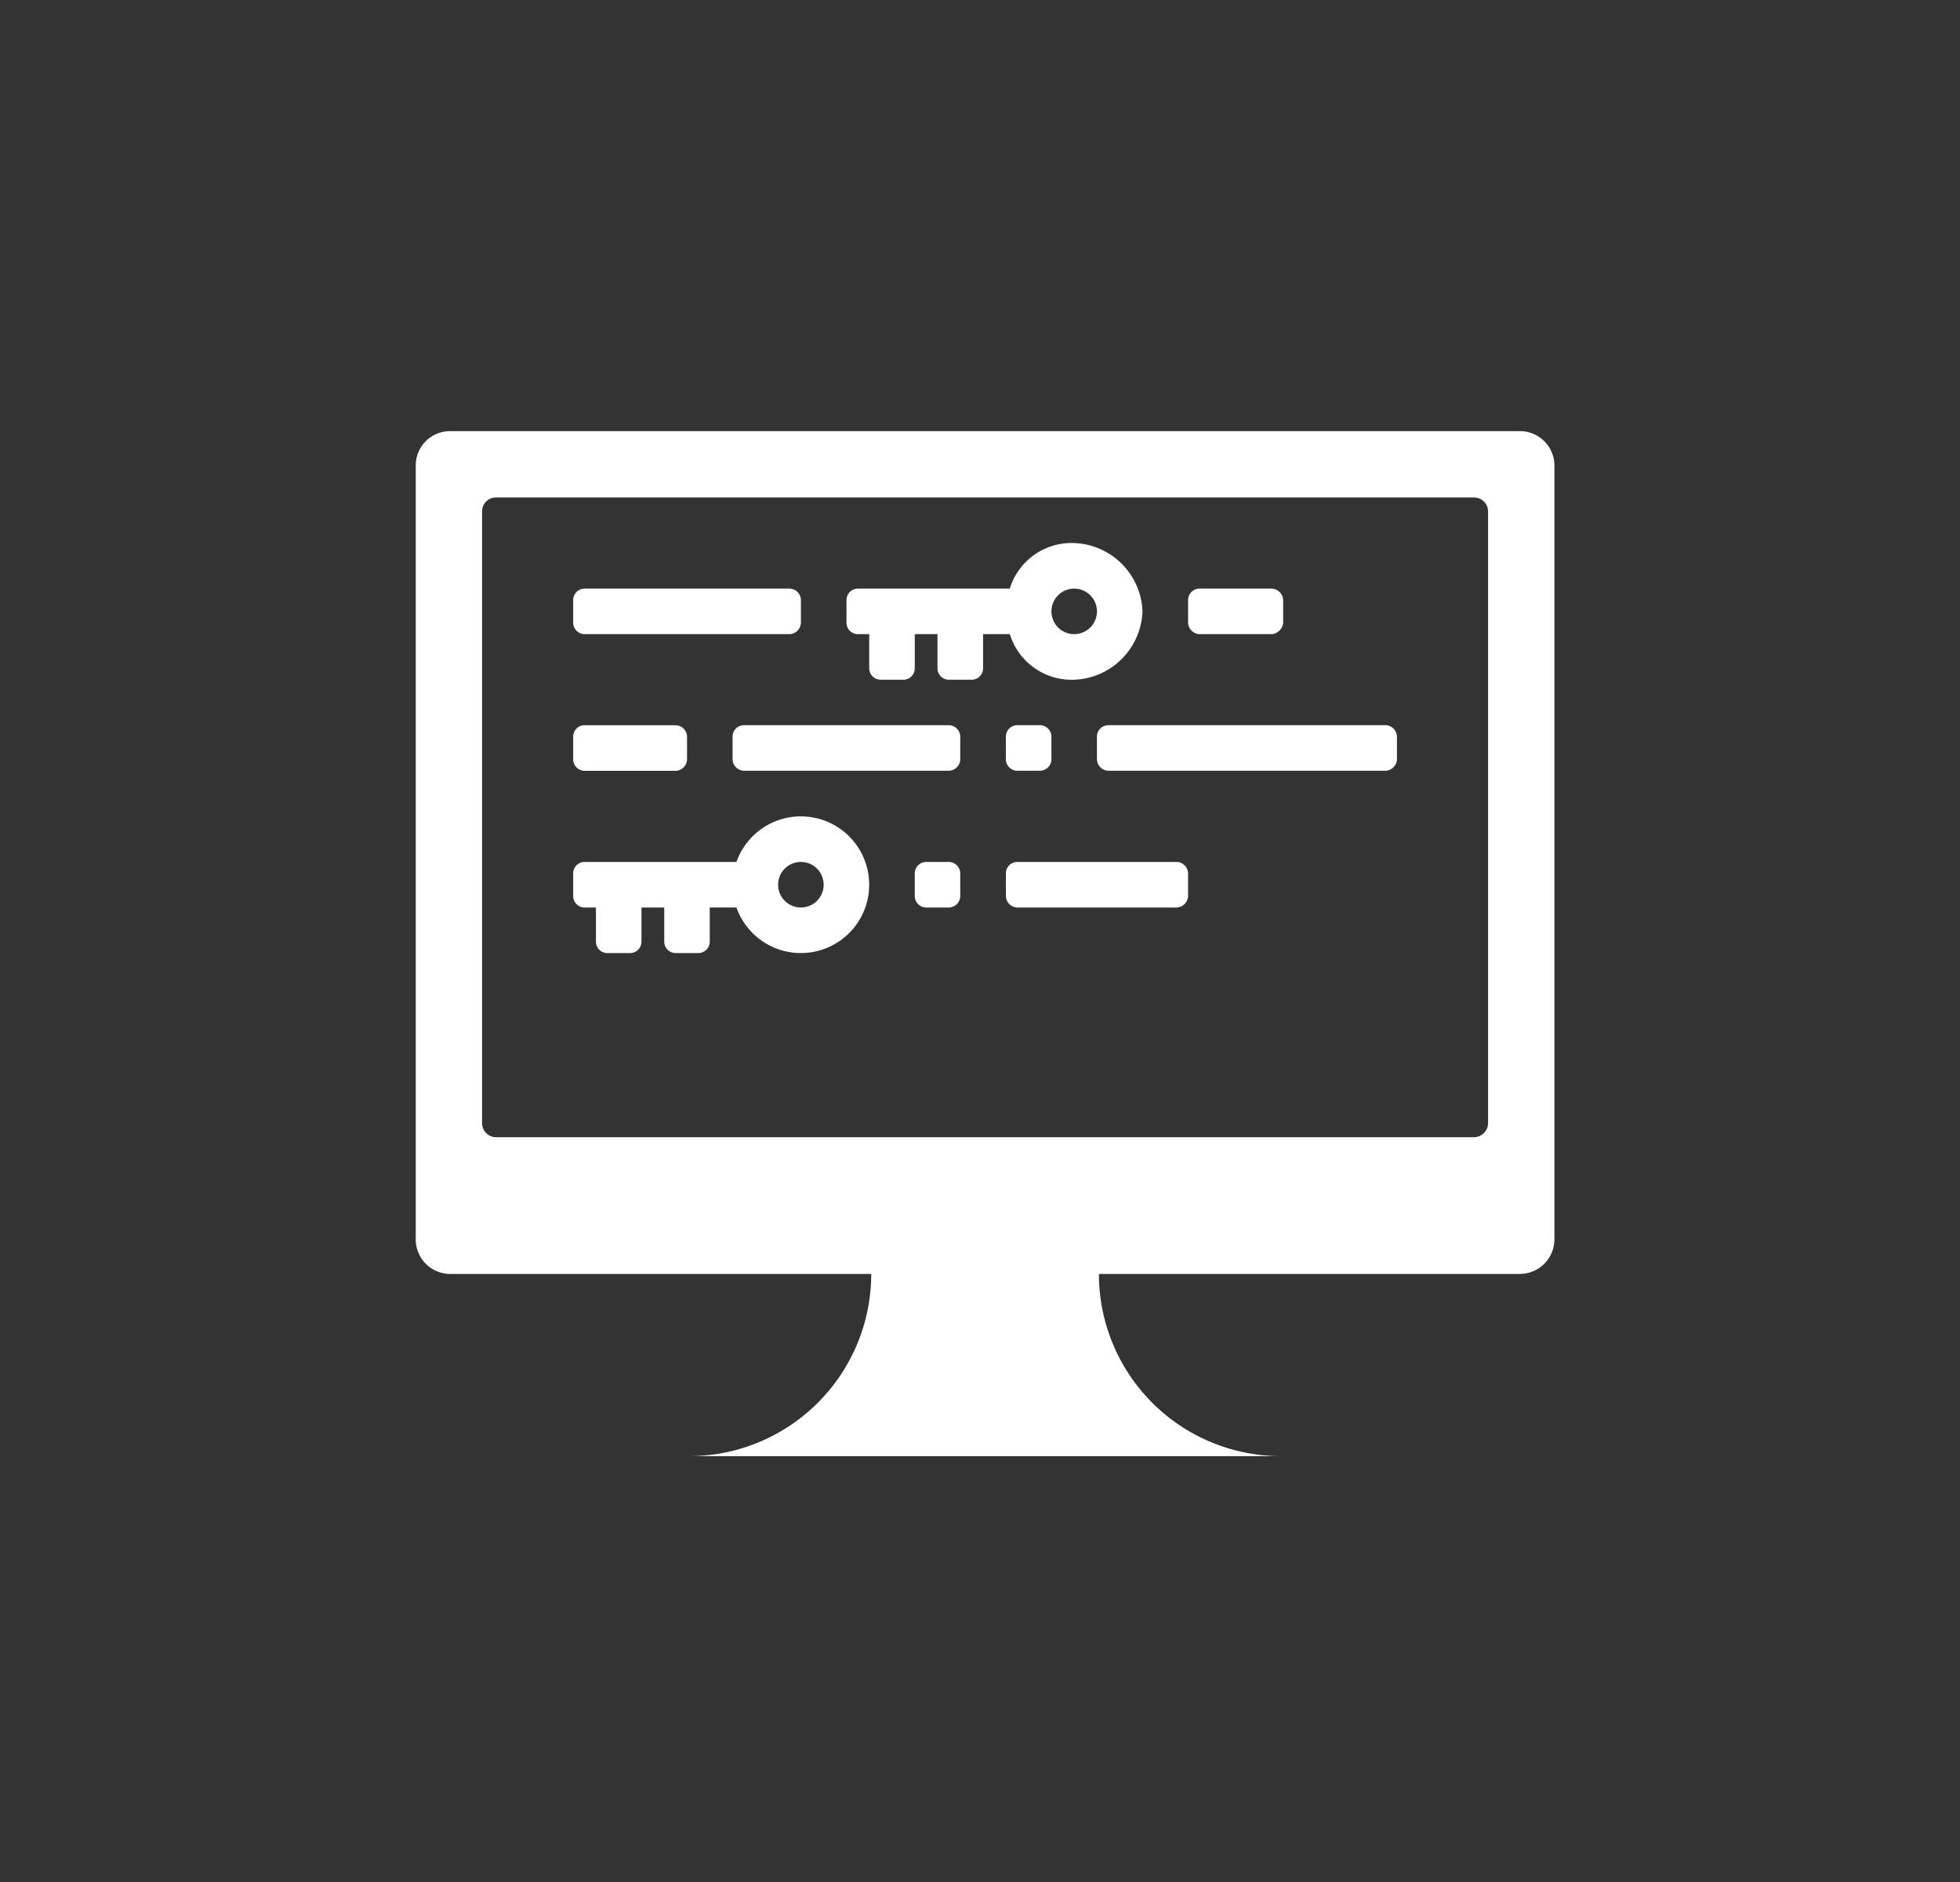 <svg xmlns="http://www.w3.org/2000/svg" xmlns:xlink="http://www.w3.org/1999/xlink" width="100" height="96" viewBox="0 0 100 96">
  <rect x="0" y="0" width="100" height="96" fill="#333333" stroke="none"/>
  <defs>
    <clipPath id="clip-path">
      <rect id="Rectangle_2008" data-name="Rectangle 2008" width="58.096" height="52.286" fill="#fff"/>
    </clipPath>
  </defs>
  <g id="Group_5895" data-name="Group 5895" transform="translate(-168 -3648)">
    <g id="Group_5797" data-name="Group 5797" transform="translate(0 197)">
      <g id="Rectangle_9" data-name="Rectangle 9" transform="translate(168 3451)" fill="#fff" stroke="#707070" stroke-width="1" opacity="0">
        <rect width="100" height="96" rx="35" stroke="none"/>
        <rect x="0.5" y="0.5" width="99" height="95" rx="34.5" fill="none"/>
      </g>
      <g id="Group_5796" data-name="Group 5796" transform="translate(189.211 3472.991)">
        <g id="Group_5795" data-name="Group 5795" transform="translate(0 0)" clip-path="url(#clip-path)">
          <path id="Path_15" data-name="Path 15" d="M16.747,15H27.2a.593.593,0,0,1,.581.581v1.161a.6.6,0,0,1-.581.582H16.747a.6.6,0,0,1-.582-.582V15.585A.582.582,0,0,1,16.747,15M39.985,8.033h3.693a.61.61,0,0,1,.579.581V9.775a.645.645,0,0,1-.579.581H39.985a.61.61,0,0,1-.579-.581V8.614a.581.581,0,0,1,.579-.581m-31.373,0H19.07a.589.589,0,0,1,.582.581V9.775a.6.6,0,0,1-.582.581H8.612a.588.588,0,0,1-.579-.581V8.614a.582.582,0,0,1,.579-.581m0,6.971H13.26a.59.59,0,0,1,.582.581v1.161a.6.6,0,0,1-.582.582H8.612a.59.59,0,0,1-.579-.582V15.585A.582.582,0,0,1,8.612,15M34.856,42.991H56.348a1.768,1.768,0,0,0,1.748-1.75V1.749A1.758,1.758,0,0,0,56.348,0H1.748A1.75,1.75,0,0,0,0,1.749V41.241a1.76,1.76,0,0,0,1.748,1.75H23.24a9.3,9.3,0,0,1-9.216,9.294H44.073a9.294,9.294,0,0,1-9.217-9.294M4.091,3.384a.706.706,0,0,0-.706.705V35.316a.716.716,0,0,0,.706.7H54.005a.724.724,0,0,0,.706-.7V4.09a.714.714,0,0,0-.706-.705ZM22.557,8.033h7.75A3.3,3.3,0,0,1,33.6,5.709,3.623,3.623,0,0,1,37.08,9.194,3.623,3.623,0,0,1,33.6,12.68a3.3,3.3,0,0,1-3.289-2.324H28.946V12.1a.584.584,0,0,1-.581.581H27.2a.583.583,0,0,1-.581-.581V10.356H25.461V12.1a.584.584,0,0,1-.581.581H23.719a.585.585,0,0,1-.582-.581V10.356h-.579a.584.584,0,0,1-.581-.581V8.614a.581.581,0,0,1,.581-.581m11.039,0a1.161,1.161,0,1,1-1.163,1.161A1.161,1.161,0,0,1,33.6,8.033M30.69,21.975h8.134a.6.6,0,0,1,.582.581v1.163a.61.61,0,0,1-.582.581H30.69a.6.6,0,0,1-.581-.581V22.556a.583.583,0,0,1,.581-.581m-4.648,0H27.2a.587.587,0,0,1,.581.581v1.163a.592.592,0,0,1-.581.581H26.041a.587.587,0,0,1-.581-.581V22.556a.584.584,0,0,1,.581-.581m-17.429,0h7.751a3.486,3.486,0,1,1,0,2.324H15v1.743a.582.582,0,0,1-.582.581H13.26a.582.582,0,0,1-.581-.581V24.3H11.517v1.743a.582.582,0,0,1-.579.581H9.775a.583.583,0,0,1-.581-.581V24.3H8.612a.583.583,0,0,1-.579-.581V22.556a.583.583,0,0,1,.579-.581m11.04,0a1.162,1.162,0,1,1-1.163,1.163,1.162,1.162,0,0,1,1.163-1.163M30.69,15h1.161a.587.587,0,0,1,.582.581v1.161a.592.592,0,0,1-.582.582H30.69a.588.588,0,0,1-.581-.582V15.585A.582.582,0,0,1,30.69,15m4.648,0H49.484a.6.6,0,0,1,.579.581v1.161a.614.614,0,0,1-.579.582H35.338a.6.6,0,0,1-.582-.582V15.585A.583.583,0,0,1,35.338,15" transform="translate(0 0.001)" fill="#fff" fill-rule="evenodd"/>
        </g>
      </g>
    </g>
  </g>
</svg>
